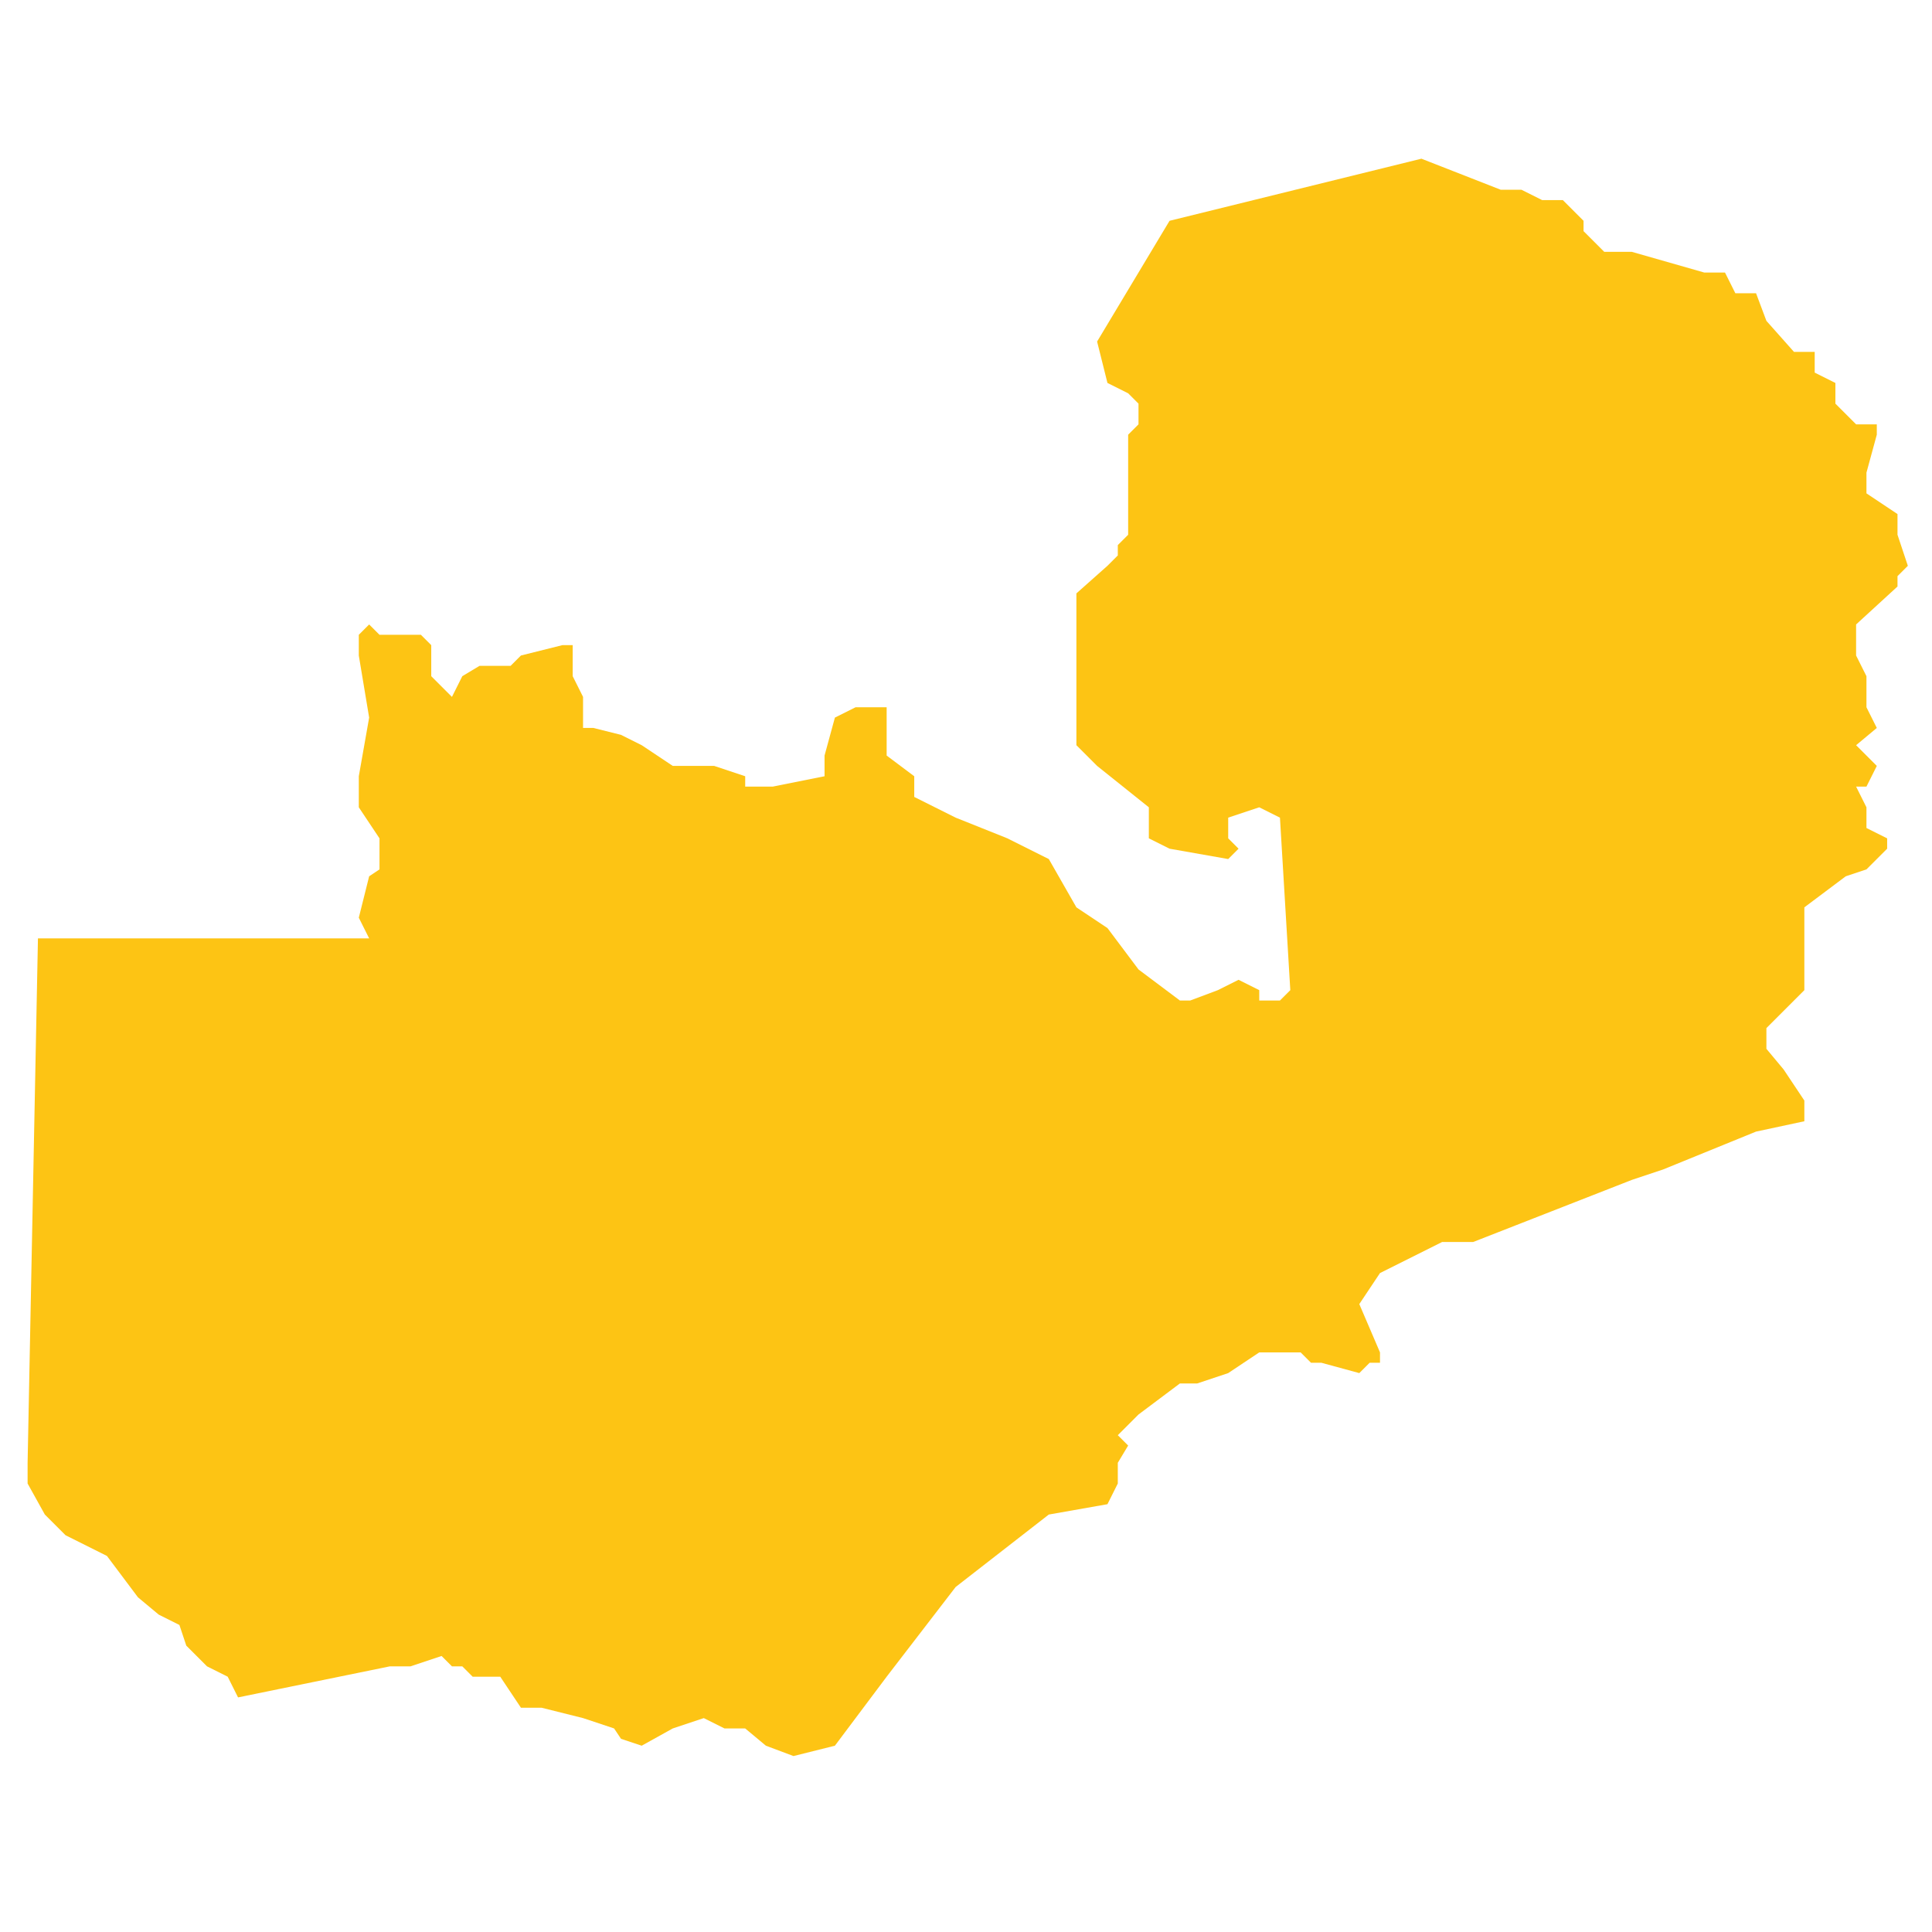 <?xml version="1.0" encoding="utf-8"?>
<!-- Generator: Adobe Illustrator 19.2.0, SVG Export Plug-In . SVG Version: 6.00 Build 0)  -->
<svg version="1.1" id="Layer_1" xmlns="http://www.w3.org/2000/svg" xmlns:xlink="http://www.w3.org/1999/xlink" x="0px" y="0px"
	 viewBox="0 0 56 56" style="enable-background:new 0 0 56 56;" xml:space="preserve">
<style type="text/css">
	.st0{fill:#FDC414;}
</style>
<polygon id="Zambia" class="st0" points="10.7,18.1 11,18.4 11.6,18.4 12.2,18.4 12.5,18.7 12.5,19.6 12.8,19.9 13.1,20.2 
	13.4,19.6 13.9,19.3 14.8,19.3 15.1,19 16.3,18.7 16.6,18.7 16.6,19.6 16.9,20.2 16.9,20.8 16.9,21.1 17.2,21.1 18,21.3 18.6,21.6 
	19.5,22.2 20.7,22.2 21.6,22.5 21.6,22.8 22.4,22.8 23.9,22.5 23.9,21.9 24.2,20.8 24.8,20.5 25.4,20.5 25.7,20.5 25.7,21.9 
	26.5,22.5 26.5,23.1 27.7,23.7 29.2,24.3 30.4,24.9 31.2,26.3 32.1,26.9 33,28.1 34.2,29 34.5,29 35.3,28.7 35.9,28.4 36.5,28.7 
	36.5,29 37.1,29 37.4,28.7 37.1,23.7 36.5,23.4 35.6,23.7 35.6,24.3 35.9,24.6 35.6,24.9 33.9,24.6 33.3,24.3 33.3,23.4 31.8,22.2 
	31.2,21.6 31.2,20.5 31.2,17.8 31.2,17.2 32.1,16.4 32.4,16.1 32.4,15.8 32.7,15.5 32.7,14.6 32.7,13.7 32.7,13.1 32.7,12.6 
	33,12.3 33,11.7 32.7,11.4 32.1,11.1 31.8,9.9 33.9,6.4 41.2,4.6 43.5,5.5 44.1,5.5 44.7,5.8 45.3,5.8 45.9,6.4 45.9,6.7 46.5,7.3 
	47.3,7.3 49.4,7.9 50,7.9 50.3,8.5 50.9,8.5 51.2,9.3 52,10.2 52.6,10.2 52.6,10.8 53.2,11.1 53.2,11.7 53.8,12.3 54.4,12.3 
	54.4,12.6 54.1,13.7 54.1,14.3 55,14.9 55,15.5 55.3,16.4 55,16.7 55,17 53.8,18.1 53.8,19 54.1,19.6 54.1,20.5 54.4,21.1 
	53.8,21.6 54.4,22.2 54.1,22.8 53.8,22.8 54.1,23.4 54.1,24 54.7,24.3 54.7,24.6 54.4,24.9 54.1,25.2 53.5,25.4 52.3,26.3 
	52.3,26.6 52.3,27.2 52.3,27.8 52.3,28.1 52.3,28.7 51.5,29.5 51.2,29.8 51.2,30.4 51.7,31 52.3,31.9 52.3,32.5 52.3,32.5 
	50.9,32.8 48.2,33.9 47.3,34.2 42.7,36 41.8,36 40,36.9 39.4,37.8 40,39.2 40,39.5 39.7,39.5 39.4,39.8 38.3,39.5 38,39.5 
	37.7,39.2 36.5,39.2 35.6,39.8 34.7,40.1 34.2,40.1 33,41 32.4,41.6 32.7,41.9 32.4,42.4 32.4,42.7 32.4,43 32.1,43.6 30.4,43.9 
	27.7,46 25.7,48.6 24.2,50.6 23,50.9 22.2,50.6 21.6,50.1 21.3,50.1 21,50.1 21,50.1 20.4,49.8 19.5,50.1 18.6,50.6 18,50.4 
	17.8,50.1 16.9,49.8 15.7,49.5 15.1,49.5 14.5,48.6 14.2,48.6 14.2,48.6 13.7,48.6 13.4,48.3 13.1,48.3 12.8,48 11.9,48.3 
	11.3,48.3 6.9,49.2 6.6,48.6 6,48.3 5.4,47.7 5.2,47.1 4.6,46.8 4,46.3 3.1,45.1 2.5,44.8 1.9,44.5 1.3,43.9 0.8,43 0.8,42.4 
	1.1,27.2 10.7,27.2 10.4,26.6 10.7,25.4 11,25.2 11,24.3 10.4,23.4 10.4,22.5 10.7,20.8 10.4,19 10.4,18.4 "/>
</svg>
